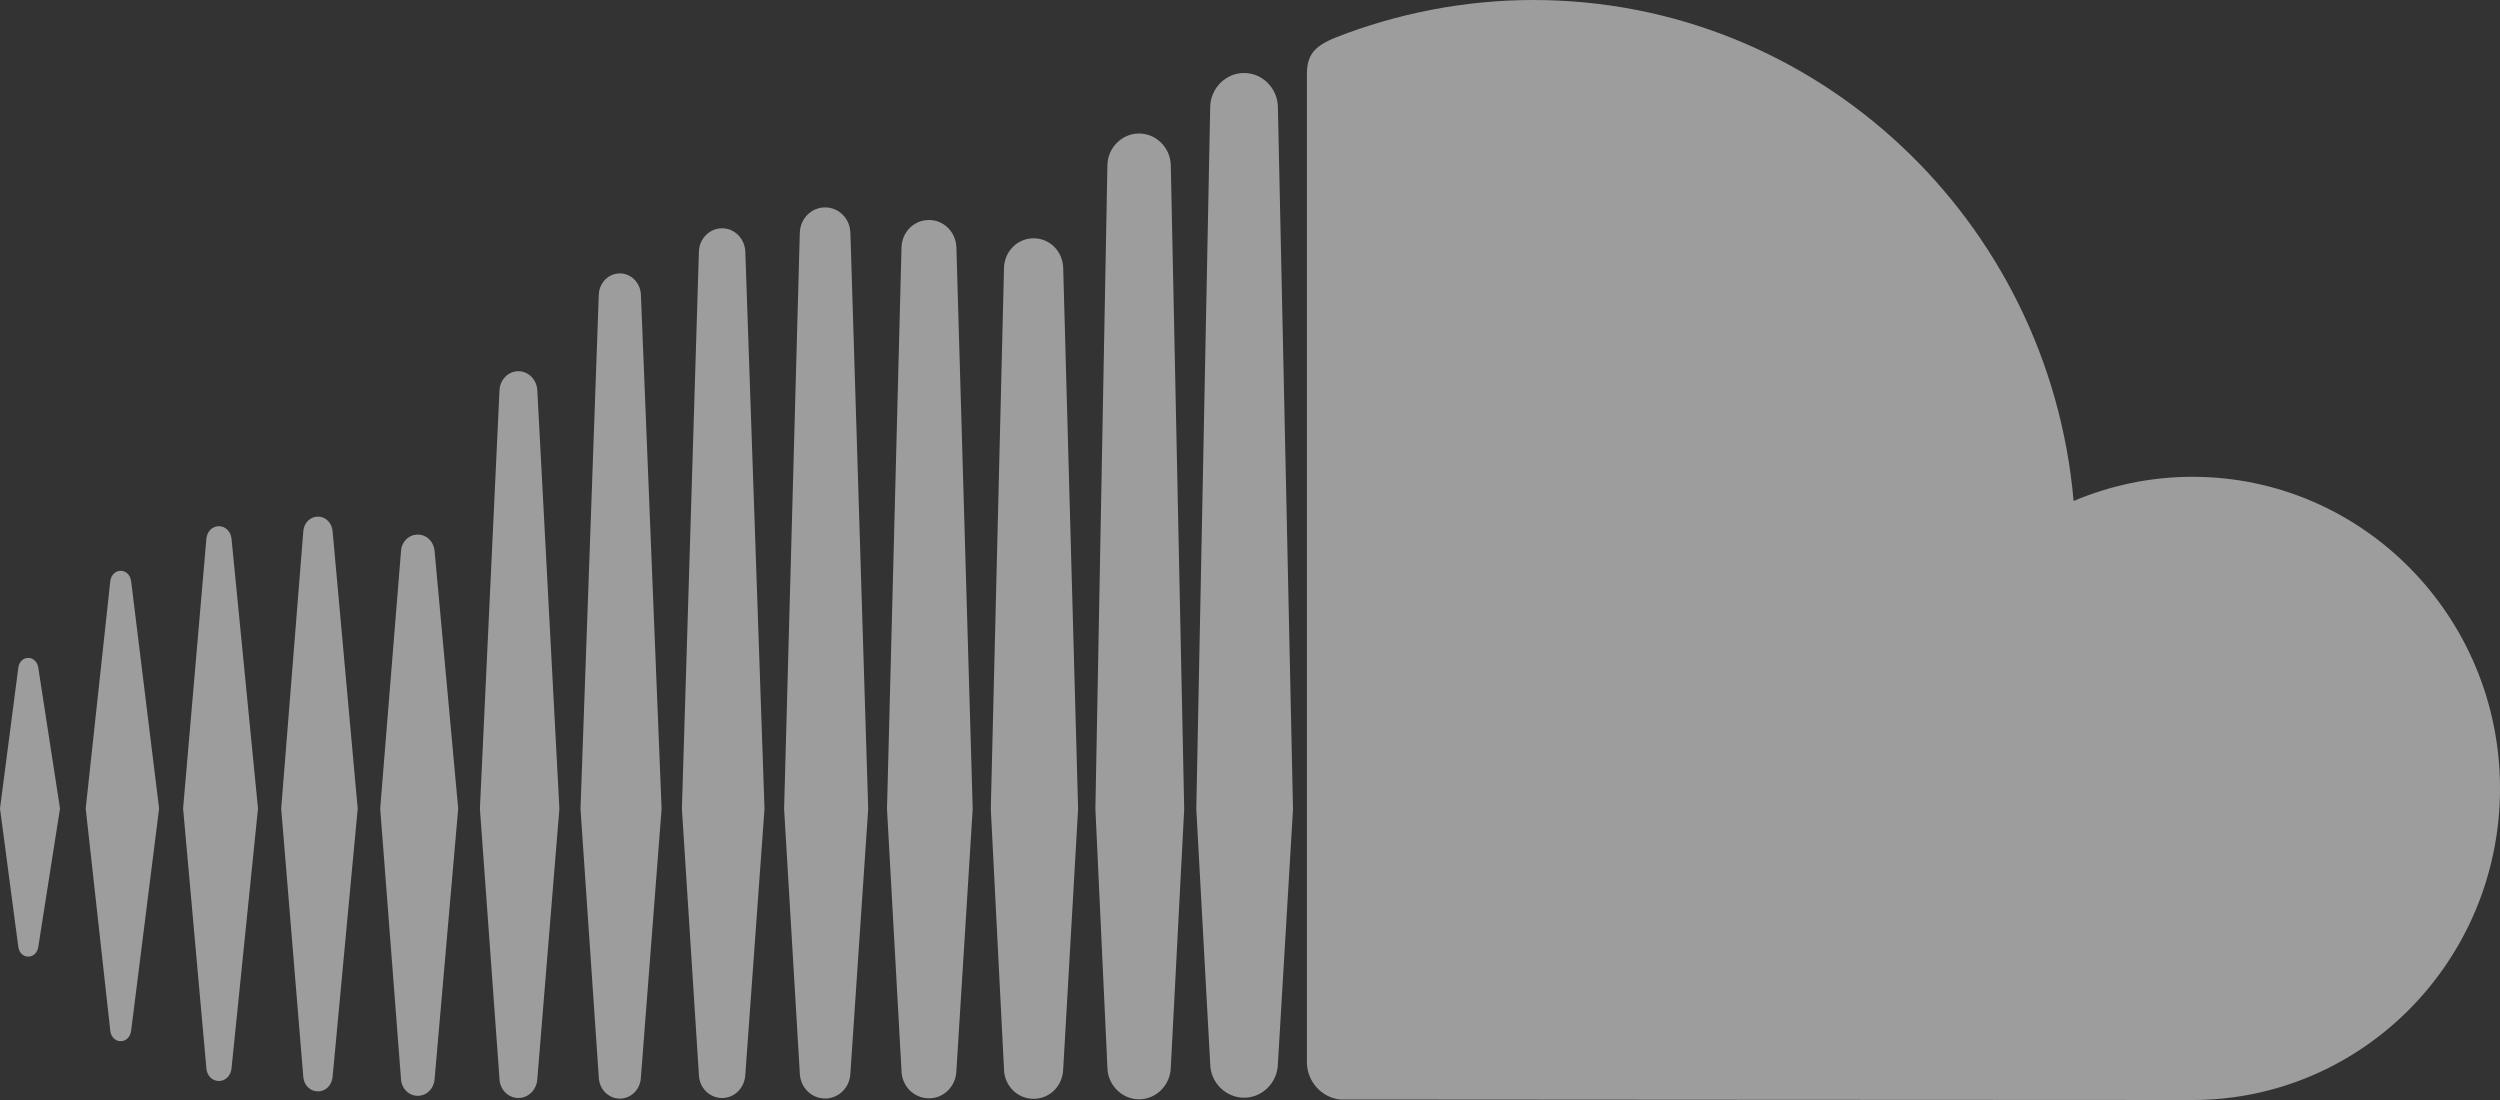 <?xml version="1.0" encoding="UTF-8"?>
<svg width="25px" height="11px" viewBox="0 0 25 11" version="1.1" xmlns="http://www.w3.org/2000/svg" xmlns:xlink="http://www.w3.org/1999/xlink">
    <rect x="0" y="0" width="25" height="11" fill="#333333" stroke="none"/>
    <!-- Generator: Sketch 48.2 (47327) - http://www.bohemiancoding.com/sketch -->
    <title>social-soundcloud</title>
    <desc>Created with Sketch.</desc>
    <defs></defs>
    <g id="1" stroke="none" stroke-width="1" fill="none" fill-rule="evenodd" transform="translate(-1447, -1978)" opacity="0.52">
        <g id="Group-2" transform="translate(1368, 1975)" fill="#FFFFFF" fill-rule="nonzero">
            <path d="M79.283,9.579 C79.231,9.579 79.19,9.62 79.183,9.678 L79,11.085 L79.183,12.468 C79.19,12.526 79.231,12.566 79.283,12.566 C79.334,12.566 79.375,12.526 79.383,12.468 L79.383,12.468 C79.383,12.468 79.383,12.468 79.383,12.468 L79.6,11.085 L79.383,9.678 C79.375,9.62 79.333,9.579 79.283,9.579 Z M80.311,8.81 C80.303,8.75 80.26,8.708 80.207,8.708 C80.154,8.708 80.11,8.751 80.103,8.81 C80.103,8.811 79.857,11.085 79.857,11.085 L80.103,13.309 C80.11,13.369 80.154,13.412 80.207,13.412 C80.26,13.412 80.302,13.37 80.311,13.31 L80.591,11.085 L80.311,8.81 Z M84.184,6.712 C84.083,6.712 84,6.796 83.995,6.902 L83.799,11.087 L83.995,13.791 C84,13.897 84.083,13.98 84.184,13.98 C84.284,13.98 84.367,13.897 84.373,13.791 L84.373,13.792 L84.594,11.087 L84.373,6.902 C84.367,6.796 84.284,6.712 84.184,6.712 Z M82.18,8.166 C82.102,8.166 82.039,8.229 82.033,8.313 L81.812,11.086 L82.033,13.768 C82.039,13.852 82.102,13.914 82.18,13.914 C82.256,13.914 82.319,13.852 82.326,13.768 L82.577,11.086 L82.326,8.312 C82.319,8.229 82.256,8.166 82.18,8.166 Z M86.221,13.98 C86.346,13.98 86.447,13.878 86.453,13.747 L86.645,11.088 L86.453,5.516 C86.448,5.386 86.346,5.283 86.221,5.283 C86.095,5.283 85.993,5.386 85.989,5.517 C85.989,5.517 85.819,11.088 85.819,11.088 L85.989,13.748 C85.993,13.878 86.095,13.98 86.221,13.98 Z M90.391,13.993 C90.563,13.993 90.705,13.849 90.708,13.673 L90.708,13.674 L90.708,13.673 L90.842,11.09 L90.708,4.655 C90.705,4.479 90.563,4.335 90.391,4.335 C90.218,4.335 90.076,4.478 90.074,4.655 L89.954,11.088 C89.954,11.092 90.074,13.674 90.074,13.674 C90.076,13.849 90.219,13.993 90.391,13.993 Z M88.29,13.983 C88.44,13.983 88.56,13.861 88.564,13.706 L88.564,13.707 L88.727,11.089 L88.564,5.477 C88.56,5.321 88.439,5.2 88.29,5.2 C88.139,5.2 88.018,5.321 88.015,5.477 L87.87,11.089 L88.015,13.707 C88.018,13.861 88.139,13.983 88.29,13.983 Z M83.178,13.958 C83.267,13.958 83.339,13.886 83.346,13.791 L83.582,11.086 L83.346,8.512 C83.339,8.417 83.267,8.346 83.178,8.346 C83.087,8.346 83.015,8.418 83.01,8.513 L82.802,11.086 L83.01,13.791 C83.016,13.886 83.087,13.958 83.178,13.958 Z M81.189,13.81 C81.254,13.81 81.307,13.758 81.315,13.686 L81.58,11.085 L81.315,8.386 C81.307,8.314 81.254,8.262 81.189,8.262 C81.123,8.262 81.071,8.314 81.064,8.386 C81.064,8.387 80.831,11.085 80.831,11.085 L81.064,13.685 C81.07,13.758 81.123,13.81 81.189,13.81 Z M89.336,5.383 C89.174,5.383 89.043,5.514 89.04,5.682 L88.908,11.089 L89.04,13.691 C89.043,13.857 89.173,13.988 89.336,13.988 C89.499,13.988 89.628,13.857 89.632,13.689 L89.632,13.691 L89.781,11.089 L89.632,5.681 C89.628,5.514 89.499,5.383 89.336,5.383 Z M85.199,13.986 C85.311,13.986 85.404,13.893 85.409,13.774 L85.616,11.088 L85.409,5.945 C85.403,5.827 85.311,5.734 85.199,5.734 C85.085,5.734 84.993,5.827 84.988,5.945 C84.988,5.946 84.805,11.088 84.805,11.088 L84.988,13.775 C84.993,13.893 85.085,13.986 85.199,13.986 Z M87.504,13.732 L87.504,13.731 L87.682,11.088 L87.504,5.329 C87.5,5.186 87.389,5.074 87.251,5.074 C87.113,5.074 87.002,5.186 86.998,5.329 L86.841,11.088 L86.998,13.732 C87.002,13.873 87.113,13.985 87.251,13.985 C87.389,13.985 87.5,13.873 87.504,13.731 L87.504,13.732 Z M100.925,7.768 C100.504,7.768 100.102,7.855 99.736,8.01 C99.491,5.203 97.167,3 94.332,3 C93.639,3 92.962,3.138 92.365,3.372 C92.133,3.463 92.071,3.557 92.069,3.739 L92.069,13.627 C92.072,13.817 92.218,13.976 92.401,13.995 C92.409,13.996 100.87,14 100.925,14 C102.623,14 104,12.605 104,10.884 C104,9.164 102.623,7.768 100.925,7.768 Z M91.441,3.73 C91.256,3.73 91.104,3.884 91.102,4.072 L90.963,11.091 L91.102,13.638 C91.104,13.824 91.256,13.977 91.441,13.977 C91.625,13.977 91.777,13.824 91.779,13.635 L91.779,13.638 L91.93,11.091 L91.779,4.072 C91.777,3.884 91.625,3.73 91.441,3.73 Z" id="social-soundcloud"></path>
        </g>
    </g>
</svg>